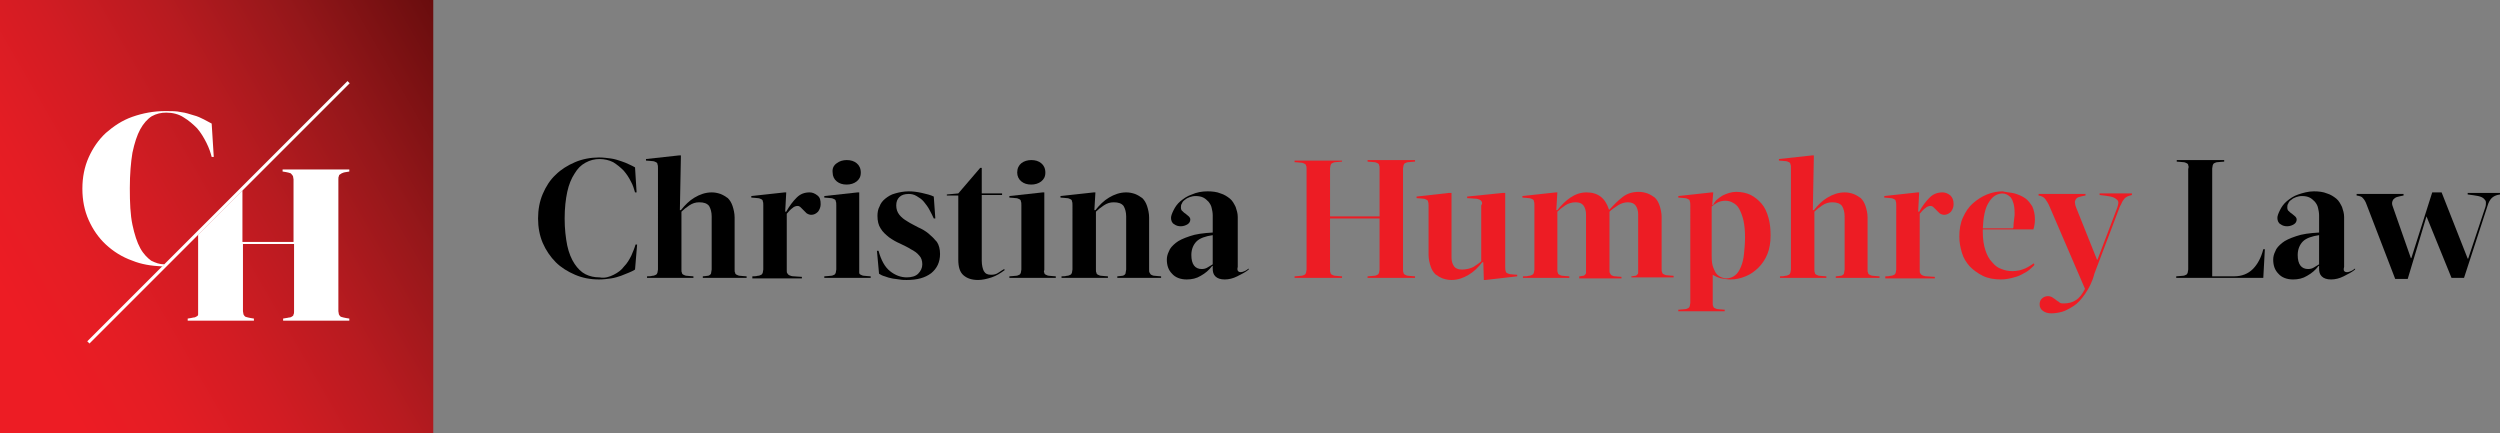 <?xml version="1.0" encoding="utf-8"?>
<!-- Generator: Adobe Illustrator 23.0.3, SVG Export Plug-In . SVG Version: 6.00 Build 0)  -->
<svg version="1.1" xmlns="http://www.w3.org/2000/svg" xmlns:xlink="http://www.w3.org/1999/xlink" x="0px" y="0px" width="479.5px"
	 height="83.1px" viewBox="0 0 479.5 83.1" style="enable-background:new 0 0 479.5 83.1;" xml:space="preserve">
<rect x="0" y="0" width="479.5" height="83.1" fill="#808080" stroke="none"/>
<style type="text/css">
	.st0{display:none;}
	.st1{display:inline;}
	.st2{fill:#2E8ECD;}
	.st3{display:inline;fill:#FFFFFF;}
	
		.st4{display:inline;fill:#FFFFFF;stroke:#FFFFFF;stroke-width:12;stroke-linecap:round;stroke-linejoin:round;stroke-miterlimit:10;}
	.st5{display:inline;fill:none;stroke:#FFFFFF;stroke-width:12;stroke-miterlimit:10;}
	.st6{display:inline;fill:none;stroke:#FFFFFF;stroke-width:2;stroke-miterlimit:10;}
	.st7{display:inline;fill:none;stroke:#FFFFFF;stroke-width:13;stroke-linecap:round;stroke-linejoin:round;stroke-miterlimit:10;}
	.st8{display:inline;fill:#2E8ECD;}
	.st9{fill:#FFFFFF;}
	.st10{clip-path:url(#SVGID_2_);fill:#2E8ECD;}
	.st11{clip-path:url(#SVGID_2_);}
	.st12{clip-path:url(#SVGID_4_);fill:url(#SVGID_5_);}
	.st13{clip-path:url(#SVGID_4_);fill:url(#SVGID_6_);}
	
		.st14{display:inline;fill:none;stroke:url(#SVGID_7_);stroke-width:0.25;stroke-linecap:round;stroke-linejoin:round;stroke-miterlimit:10;}
	
		.st15{display:inline;fill:none;stroke:url(#SVGID_8_);stroke-width:0.25;stroke-linecap:round;stroke-linejoin:round;stroke-miterlimit:10;}
	
		.st16{display:inline;fill:none;stroke:url(#SVGID_9_);stroke-width:0.25;stroke-linecap:round;stroke-linejoin:round;stroke-miterlimit:10;}
	
		.st17{display:inline;fill:none;stroke:url(#SVGID_10_);stroke-width:0.25;stroke-linecap:round;stroke-linejoin:round;stroke-miterlimit:10;}
	.st18{fill:#ED1C24;}
	.st19{fill:url(#SVGID_11_);}
</style>
<g id="template">
</g>
<g id="original" class="st0">
</g>
<g id="logo_options">
</g>
<g id="maybe_x27_s_x3F_" class="st0">
</g>
<g id="maybe_fonts_x3F_">
	<g>
		<g>
			<g>
				<path d="M117.7,52.7c0.8-0.4,1.5-0.9,2-1.6c0.6-0.6,1-1.3,1.4-2.1c0.3-0.7,0.6-1.4,0.8-2.1h0.3l-0.4,4.8
					c-0.3,0.2-0.7,0.4-1.2,0.6c-0.5,0.2-1,0.4-1.5,0.6c-0.6,0.2-1.2,0.4-1.9,0.5c-0.7,0.1-1.5,0.2-2.3,0.2c-1.7,0-3.2-0.3-4.6-0.9
					c-1.4-0.6-2.7-1.4-3.7-2.4c-1-1-1.9-2.3-2.5-3.7c-0.6-1.4-0.9-3-0.9-4.7c0-1.7,0.3-3.3,0.9-4.7c0.6-1.4,1.4-2.7,2.5-3.7
					c1-1,2.3-1.8,3.7-2.4c1.4-0.6,3-0.9,4.6-0.9c0.8,0,1.5,0.1,2.3,0.2c0.7,0.1,1.3,0.3,1.9,0.5c0.6,0.2,1.1,0.4,1.5,0.6
					c0.5,0.2,0.8,0.4,1.2,0.6l0.3,4.8h-0.3c-0.2-0.7-0.4-1.4-0.8-2.1c-0.4-0.8-0.8-1.4-1.4-2.1c-0.6-0.6-1.2-1.1-2-1.6
					c-0.8-0.4-1.7-0.6-2.6-0.6c-0.9,0-1.8,0.2-2.7,0.7s-1.5,1.1-2.1,2.1c-0.6,0.9-1.1,2.1-1.4,3.5c-0.3,1.4-0.5,3.1-0.5,5.1
					c0,2,0.2,3.7,0.5,5.2c0.3,1.4,0.8,2.6,1.4,3.5c0.6,0.9,1.3,1.6,2.1,2s1.7,0.6,2.7,0.6C116,53.4,116.9,53.1,117.7,52.7z"/>
				<path d="M125.1,52.9c0.3,0,0.5-0.1,0.7-0.2c0.2-0.1,0.2-0.2,0.3-0.4c0-0.2,0.1-0.4,0.1-0.6V32.3c0-0.3,0-0.6-0.1-0.8
					c0-0.2-0.1-0.3-0.3-0.4c-0.2-0.1-0.4-0.2-0.7-0.2c-0.3,0-0.7-0.1-1.2-0.1v-0.3l6.4-0.7h0.3l-0.2,10.5h0.2c0.8-1,1.6-1.8,2.6-2.4
					c1-0.6,2.1-1,3.3-1c0.6,0,1.1,0.1,1.7,0.3c0.5,0.2,1,0.5,1.4,0.8c0.4,0.4,0.7,0.9,0.9,1.5c0.2,0.6,0.4,1.4,0.4,2.2v10
					c0,0.3,0,0.5,0.1,0.6c0,0.2,0.1,0.3,0.3,0.4c0.2,0.1,0.4,0.2,0.7,0.2c0.3,0,0.7,0.1,1.2,0.1v0.3h-8.4V53c0.4,0,0.7-0.1,0.9-0.1
					c0.2,0,0.4-0.1,0.5-0.2c0.1-0.1,0.2-0.2,0.2-0.4c0-0.2,0.1-0.4,0.1-0.6V41.5c0-0.8-0.2-1.5-0.5-2c-0.4-0.5-1-0.7-1.9-0.7
					c-0.7,0-1.3,0.2-1.9,0.6c-0.6,0.4-1.1,0.8-1.5,1.2v11.1c0,0.3,0,0.5,0.1,0.6c0,0.2,0.1,0.3,0.3,0.4c0.2,0.1,0.4,0.2,0.7,0.2
					c0.3,0,0.7,0.1,1.2,0.1v0.3h-8.9V53C124.4,53,124.8,53,125.1,52.9z"/>
				<path d="M145.3,52.9c0.3,0,0.5-0.1,0.7-0.2c0.2-0.1,0.2-0.2,0.3-0.4c0-0.2,0.1-0.4,0.1-0.6V39.4c0-0.3,0-0.6-0.1-0.8
					c0-0.2-0.1-0.3-0.3-0.4c-0.2-0.1-0.4-0.2-0.7-0.2c-0.3,0-0.7-0.1-1.2-0.1v-0.3l6.4-0.7h0.3l-0.2,3.7h0.2c0.6-1.1,1.3-2,2-2.7
					c0.7-0.7,1.5-1,2.5-1c0.5,0,1,0.2,1.5,0.6s0.6,0.9,0.6,1.7c0,0.5-0.2,1-0.5,1.4c-0.4,0.4-0.8,0.6-1.3,0.6
					c-0.3,0-0.6-0.1-0.9-0.3c-0.2-0.2-0.4-0.4-0.6-0.6c-0.2-0.2-0.4-0.4-0.5-0.5c-0.2-0.2-0.4-0.3-0.6-0.3c-0.3,0-0.7,0.1-1,0.4
					c-0.3,0.2-0.7,0.6-1.1,1.1v10.8c0,0.3,0,0.5,0.1,0.6c0.1,0.2,0.2,0.3,0.4,0.4c0.2,0.1,0.5,0.2,0.9,0.2c0.4,0,0.9,0.1,1.5,0.1
					v0.3h-9.5V53C144.6,53,145,53,145.3,52.9z"/>
				<path d="M164.8,52.3c0,0.2,0.1,0.3,0.3,0.4c0.2,0.1,0.4,0.2,0.7,0.2c0.3,0,0.7,0.1,1.2,0.1v0.3h-8.9V53c0.5,0,0.9-0.1,1.2-0.1
					c0.3,0,0.5-0.1,0.7-0.2c0.2-0.1,0.2-0.2,0.3-0.4c0-0.2,0.1-0.4,0.1-0.6V39.4c0-0.3,0-0.6-0.1-0.8c0-0.2-0.1-0.3-0.3-0.4
					c-0.2-0.1-0.4-0.2-0.7-0.2c-0.3,0-0.7-0.1-1.2-0.1v-0.3l6.4-0.7h0.3v14.9C164.8,52,164.8,52.2,164.8,52.3z M160.5,31.3
					c0.5-0.4,1.2-0.6,1.9-0.6c0.8,0,1.4,0.2,1.9,0.6c0.5,0.4,0.8,1,0.8,1.8c0,0.8-0.3,1.3-0.8,1.7c-0.5,0.4-1.2,0.6-1.9,0.6
					c-0.8,0-1.4-0.2-1.9-0.6s-0.8-1-0.8-1.7C159.6,32.3,159.9,31.7,160.5,31.3z"/>
				<path d="M178.3,40.3c-0.3-0.6-0.7-1.1-1.1-1.6s-0.9-0.8-1.4-1.1c-0.5-0.3-1-0.4-1.5-0.4c-0.8,0-1.4,0.2-1.8,0.6
					c-0.4,0.4-0.6,0.9-0.6,1.6c0,0.7,0.2,1.3,0.6,1.8c0.4,0.5,0.9,0.9,1.6,1.3c0.6,0.4,1.3,0.7,2,1.1c0.7,0.3,1.4,0.7,2,1.2
					c0.6,0.5,1.1,1,1.6,1.6c0.4,0.6,0.6,1.4,0.6,2.3c0,1.6-0.6,2.8-1.7,3.7c-1.2,0.9-2.7,1.3-4.7,1.3c-0.4,0-0.9,0-1.4-0.1
					c-0.5-0.1-1-0.1-1.4-0.2c-0.5-0.1-0.9-0.2-1.4-0.4c-0.4-0.1-0.8-0.3-1.1-0.5l-0.4-4.4h0.3c0.5,1.8,1.2,3.1,2.2,3.9
					c1,0.8,2.1,1.2,3.2,1.2c0.9,0,1.7-0.2,2.2-0.7c0.5-0.5,0.8-1.1,0.8-1.8c0-0.7-0.2-1.3-0.6-1.7c-0.4-0.5-1-0.9-1.6-1.2
					c-0.6-0.4-1.3-0.7-2.1-1.1c-0.7-0.3-1.4-0.7-2.1-1.2c-0.6-0.5-1.2-1-1.6-1.7c-0.4-0.6-0.6-1.4-0.6-2.4c0-0.6,0.1-1.3,0.4-1.8
					c0.2-0.6,0.6-1.1,1.1-1.5c0.5-0.4,1.1-0.8,1.9-1c0.7-0.2,1.6-0.4,2.6-0.4c0.8,0,1.6,0.1,2.5,0.3c0.9,0.2,1.7,0.4,2.3,0.7
					l0.3,4.2h-0.3C178.9,41.4,178.6,40.9,178.3,40.3z"/>
				<path d="M188.7,52c0.3,0.5,0.7,0.7,1.4,0.7c0.5,0,1-0.1,1.4-0.4c0.4-0.3,0.8-0.5,1.1-0.7l0.1,0.2c-0.8,0.6-1.6,1.1-2.5,1.4
					c-0.9,0.3-1.8,0.5-2.6,0.5c-1.2,0-2.1-0.3-2.8-0.9c-0.7-0.6-1-1.6-1-3V37.5h-2.2v-0.2l2.2-0.2l4.2-4.9h0.3v4.9h3.9v0.3h-3.9V50
					C188.3,50.9,188.5,51.6,188.7,52z"/>
				<path d="M200.3,52.3c0,0.2,0.1,0.3,0.3,0.4c0.2,0.1,0.4,0.2,0.7,0.2c0.3,0,0.7,0.1,1.2,0.1v0.3h-8.9V53c0.5,0,0.9-0.1,1.2-0.1
					c0.3,0,0.5-0.1,0.7-0.2c0.2-0.1,0.2-0.2,0.3-0.4c0-0.2,0.1-0.4,0.1-0.6V39.4c0-0.3,0-0.6-0.1-0.8c0-0.2-0.1-0.3-0.3-0.4
					c-0.2-0.1-0.4-0.2-0.7-0.2c-0.3,0-0.7-0.1-1.2-0.1v-0.3l6.4-0.7h0.3v14.9C200.2,52,200.2,52.2,200.3,52.3z M195.9,31.3
					c0.5-0.4,1.2-0.6,1.9-0.6c0.8,0,1.4,0.2,1.9,0.6c0.5,0.4,0.8,1,0.8,1.8c0,0.8-0.3,1.3-0.8,1.7c-0.5,0.4-1.2,0.6-1.9,0.6
					c-0.8,0-1.4-0.2-1.9-0.6s-0.8-1-0.8-1.7C195.1,32.3,195.4,31.7,195.9,31.3z"/>
				<path d="M204.6,52.9c0.3,0,0.5-0.1,0.7-0.2c0.2-0.1,0.2-0.2,0.3-0.4c0-0.2,0.1-0.4,0.1-0.6V39.4c0-0.3,0-0.6-0.1-0.8
					c0-0.2-0.1-0.3-0.3-0.4c-0.2-0.1-0.4-0.2-0.7-0.2c-0.3,0-0.7-0.1-1.2-0.1v-0.3l6.4-0.7h0.3l-0.2,3.4h0.2c0.8-1,1.6-1.8,2.6-2.4
					c1-0.6,2.1-1,3.3-1c0.6,0,1.1,0.1,1.7,0.3c0.5,0.2,1,0.5,1.4,0.8c0.4,0.4,0.7,0.9,0.9,1.5c0.2,0.6,0.4,1.4,0.4,2.2v10
					c0,0.3,0,0.5,0.1,0.6s0.1,0.3,0.3,0.4c0.2,0.1,0.4,0.2,0.7,0.2c0.3,0,0.7,0.1,1.2,0.1v0.3h-8.4V53c0.4,0,0.7-0.1,0.9-0.1
					c0.2,0,0.4-0.1,0.5-0.2c0.1-0.1,0.2-0.2,0.2-0.4c0-0.2,0.1-0.4,0.1-0.6V41.5c0-0.8-0.2-1.5-0.5-2c-0.4-0.5-1-0.7-1.9-0.7
					c-0.7,0-1.3,0.2-1.9,0.6c-0.6,0.4-1.1,0.8-1.5,1.2v11.1c0,0.3,0,0.5,0.1,0.6c0,0.2,0.1,0.3,0.3,0.4c0.2,0.1,0.4,0.2,0.7,0.2
					c0.3,0,0.7,0.1,1.2,0.1v0.3h-8.9V53C203.9,53,204.3,53,204.6,52.9z"/>
				<path d="M238,52.2c0.2,0,0.5-0.1,0.7-0.2c0.3-0.1,0.5-0.3,0.8-0.5l0,0.2c-0.6,0.5-1.4,0.9-2.2,1.3c-0.8,0.4-1.6,0.6-2.4,0.6
					c-0.8,0-1.4-0.2-1.8-0.6c-0.4-0.4-0.5-0.9-0.5-1.5v-0.5h-0.1c-0.6,0.8-1.3,1.4-2.2,1.9c-0.8,0.5-1.7,0.7-2.7,0.7
					c-1.2,0-2.2-0.4-2.8-1.1c-0.7-0.7-1-1.6-1-2.7c0-0.5,0.1-1,0.4-1.6c0.2-0.6,0.7-1.1,1.3-1.6c0.6-0.5,1.5-0.9,2.7-1.3
					c1.1-0.4,2.6-0.6,4.4-0.7v-3.3c0-0.5-0.1-1-0.2-1.4c-0.1-0.5-0.3-0.8-0.6-1.2c-0.3-0.3-0.6-0.6-1-0.8c-0.4-0.2-0.9-0.3-1.5-0.3
					c-0.4,0-0.8,0.1-1.1,0.2c-0.3,0.1-0.7,0.3-0.9,0.5c-0.3,0.2-0.5,0.4-0.6,0.7c-0.2,0.3-0.2,0.5-0.2,0.8c0,0.3,0.1,0.6,0.3,0.7
					c0.2,0.2,0.4,0.4,0.6,0.5c0.2,0.2,0.4,0.3,0.6,0.5c0.2,0.2,0.3,0.4,0.3,0.6c0,0.4-0.2,0.7-0.5,0.9c-0.3,0.2-0.8,0.4-1.3,0.4
					c-0.5,0-0.9-0.1-1.3-0.4c-0.4-0.2-0.6-0.7-0.6-1.2c0-0.4,0.2-0.9,0.5-1.5c0.3-0.6,0.7-1.2,1.3-1.7c0.6-0.5,1.3-1,2.2-1.3
					c0.9-0.4,1.9-0.6,3-0.6c0.9,0,1.8,0.1,2.5,0.4c0.7,0.2,1.3,0.6,1.8,1c0.5,0.4,0.8,1,1.1,1.6c0.2,0.6,0.4,1.2,0.4,1.9v9.6
					C237.2,51.9,237.5,52.2,238,52.2z M229.5,46.3c-0.6,0.6-1,1.5-1,2.6c0,1.8,0.7,2.7,2,2.7c0.4,0,0.8-0.1,1.1-0.3
					c0.3-0.2,0.7-0.4,1-0.6v-5.6C231.2,45.3,230.1,45.7,229.5,46.3z"/>
				<path class="st18" d="M255.1,41.9v9.8c0,0.3,0,0.5,0.1,0.6c0,0.2,0.1,0.3,0.3,0.4c0.2,0.1,0.4,0.2,0.7,0.2
					c0.3,0,0.7,0.1,1.2,0.1v0.3h-9.1V53c0.5,0,0.9-0.1,1.2-0.1c0.3,0,0.5-0.1,0.7-0.2c0.2-0.1,0.2-0.2,0.3-0.4
					c0-0.2,0.1-0.4,0.1-0.6V32.4c0-0.3,0-0.5-0.1-0.6c0-0.2-0.1-0.3-0.3-0.4c-0.2-0.1-0.4-0.2-0.7-0.2c-0.3,0-0.7-0.1-1.2-0.1v-0.3
					h9.1V31c-0.5,0-0.9,0.1-1.2,0.1c-0.3,0-0.5,0.1-0.7,0.2c-0.2,0.1-0.2,0.2-0.3,0.4c0,0.2-0.1,0.4-0.1,0.6v9.2h9.5v-9.2
					c0-0.3,0-0.5-0.1-0.6c0-0.2-0.1-0.3-0.3-0.4c-0.2-0.1-0.4-0.2-0.7-0.2c-0.3,0-0.7-0.1-1.2-0.1v-0.3h9.1V31
					c-0.5,0-0.9,0.1-1.2,0.1c-0.3,0-0.5,0.1-0.7,0.2c-0.2,0.1-0.2,0.2-0.3,0.4c0,0.2-0.1,0.4-0.1,0.6v19.4c0,0.3,0,0.5,0.1,0.6
					c0,0.2,0.1,0.3,0.3,0.4c0.2,0.1,0.4,0.2,0.7,0.2c0.3,0,0.7,0.1,1.2,0.1v0.3h-9.1V53c0.5,0,0.9-0.1,1.2-0.1
					c0.3,0,0.5-0.1,0.7-0.2c0.2-0.1,0.2-0.2,0.3-0.4c0-0.2,0.1-0.4,0.1-0.6v-9.8H255.1z"/>
				<path class="st18" d="M284.2,38.7c-0.1-0.2-0.2-0.3-0.4-0.4c-0.2-0.1-0.5-0.2-0.9-0.2c-0.4,0-0.9-0.1-1.5-0.1v-0.3l6.8-0.7h0.5
					v14.2c0,0.3,0,0.6,0.1,0.8c0,0.2,0.1,0.3,0.3,0.4c0.2,0.1,0.4,0.2,0.7,0.2c0.3,0,0.7,0.1,1.2,0.1v0.3l-6.1,0.7h-0.3l-0.1-3.4
					h-0.2c-0.8,1-1.6,1.8-2.6,2.4c-1,0.6-2.1,1-3.3,1c-0.6,0-1.1-0.1-1.7-0.3c-0.5-0.2-1-0.5-1.4-0.8c-0.4-0.4-0.7-0.9-0.9-1.5
					c-0.2-0.6-0.4-1.4-0.4-2.2v-9.4c0-0.3,0-0.6-0.1-0.8c0-0.2-0.1-0.3-0.3-0.4c-0.2-0.1-0.4-0.2-0.7-0.2c-0.3,0-0.7-0.1-1.2-0.1
					v-0.3l6.2-0.7h0.5v12.4c0,0.7,0.2,1.3,0.5,1.7c0.3,0.4,0.8,0.6,1.5,0.6c0.8,0,1.6-0.2,2.2-0.5c0.6-0.4,1.1-0.7,1.5-1.1V39.4
					C284.3,39.1,284.3,38.9,284.2,38.7z"/>
				<path class="st18" d="M293.2,52.9c0.3,0,0.5-0.1,0.7-0.2c0.2-0.1,0.2-0.2,0.3-0.4c0-0.2,0.1-0.4,0.1-0.6V39.4
					c0-0.3,0-0.6-0.1-0.8c0-0.2-0.1-0.3-0.3-0.4c-0.2-0.1-0.4-0.2-0.7-0.2c-0.3,0-0.7-0.1-1.2-0.1v-0.3l6.4-0.7h0.3l-0.2,3.4h0.2
					c0.8-1,1.6-1.8,2.5-2.4c0.9-0.6,1.9-1,3.1-1c2.2,0,3.6,1.1,4.3,3.3h0.1c0.8-0.9,1.6-1.7,2.5-2.4s1.9-1,3.1-1
					c0.6,0,1.1,0.1,1.7,0.3c0.5,0.2,1,0.5,1.4,0.8c0.4,0.4,0.7,0.9,0.9,1.5c0.2,0.6,0.4,1.4,0.4,2.2v10c0,0.3,0,0.5,0.1,0.6
					c0,0.2,0.1,0.3,0.3,0.4c0.2,0.1,0.4,0.2,0.7,0.2c0.3,0,0.7,0.1,1.2,0.1v0.3h-8.1V53c0.3,0,0.5-0.1,0.7-0.1
					c0.2,0,0.3-0.1,0.4-0.2c0.1-0.1,0.2-0.2,0.2-0.4c0-0.2,0-0.4,0-0.6V41.1c0-0.7-0.2-1.3-0.5-1.7c-0.3-0.4-0.8-0.6-1.5-0.6
					c-0.6,0-1.3,0.2-1.9,0.6c-0.6,0.4-1.2,0.8-1.6,1.2v11.2c0,0.3,0,0.5,0.1,0.6s0.1,0.3,0.3,0.4c0.2,0.1,0.4,0.2,0.7,0.2
					c0.3,0,0.7,0.1,1.2,0.1v0.3h-8.1V53c0.3,0,0.5-0.1,0.7-0.1c0.2,0,0.3-0.1,0.4-0.2c0.1-0.1,0.2-0.2,0.2-0.4c0-0.2,0-0.4,0-0.6
					V41.1c0-0.7-0.2-1.3-0.5-1.7c-0.3-0.4-0.8-0.6-1.5-0.6c-0.7,0-1.4,0.2-2,0.6c-0.6,0.4-1.1,0.8-1.5,1.2v11.1c0,0.3,0,0.5,0.1,0.6
					c0,0.2,0.1,0.3,0.3,0.4c0.2,0.1,0.4,0.2,0.7,0.2c0.3,0,0.7,0.1,1.2,0.1v0.3h-8.9V53C292.6,53,292.9,53,293.2,52.9z"/>
				<path class="st18" d="M330.4,37.5c0.8-0.4,1.7-0.7,2.6-0.7c1,0,2,0.2,2.8,0.6c0.8,0.4,1.5,1,2.1,1.7c0.6,0.7,1,1.6,1.3,2.7
					c0.3,1,0.4,2.2,0.4,3.4c0,1.3-0.2,2.5-0.6,3.5c-0.4,1-1,1.9-1.7,2.6c-0.7,0.7-1.5,1.3-2.5,1.7s-1.9,0.6-2.9,0.6
					c-0.5,0-1.1-0.1-1.7-0.2c-0.6-0.1-1.2-0.4-1.7-0.7v5.4c0,0.3,0,0.5,0.1,0.6c0,0.2,0.1,0.3,0.3,0.4c0.2,0.1,0.4,0.2,0.7,0.2
					c0.3,0,0.7,0.1,1.2,0.1v0.3h-8.9v-0.3c0.5,0,0.9-0.1,1.2-0.1c0.3,0,0.5-0.1,0.7-0.2c0.2-0.1,0.2-0.2,0.3-0.4
					c0-0.2,0.1-0.4,0.1-0.6V39.4c0-0.3,0-0.6-0.1-0.8c0-0.2-0.1-0.3-0.3-0.4c-0.2-0.1-0.4-0.2-0.7-0.2c-0.3,0-0.7-0.1-1.2-0.1v-0.3
					l6.4-0.7h0.3l-0.2,2.4h0.2C328.9,38.5,329.6,38,330.4,37.5z M329.5,38.8c-0.4,0.2-0.8,0.5-1.2,0.8v9.6c0,0.9,0.1,1.6,0.3,2.1
					c0.2,0.5,0.4,1,0.7,1.3c0.3,0.3,0.6,0.5,0.9,0.6c0.3,0.1,0.6,0.2,0.9,0.2c0.6,0,1.2-0.2,1.7-0.6c0.5-0.4,0.8-0.9,1.1-1.6
					c0.3-0.7,0.5-1.5,0.6-2.5c0.1-1,0.2-2,0.2-3.2c0-1.2-0.1-2.3-0.3-3.2c-0.2-0.9-0.5-1.6-0.8-2.2c-0.3-0.6-0.8-1-1.2-1.2
					c-0.5-0.3-1-0.4-1.5-0.4C330.4,38.5,330,38.6,329.5,38.8z"/>
				<path class="st18" d="M342.4,52.9c0.3,0,0.5-0.1,0.7-0.2c0.2-0.1,0.2-0.2,0.3-0.4c0-0.2,0.1-0.4,0.1-0.6V32.3
					c0-0.3,0-0.6-0.1-0.8c0-0.2-0.1-0.3-0.3-0.4c-0.2-0.1-0.4-0.2-0.7-0.2c-0.3,0-0.7-0.1-1.2-0.1v-0.3l6.4-0.7h0.3l-0.2,10.5h0.2
					c0.8-1,1.6-1.8,2.6-2.4c1-0.6,2.1-1,3.3-1c0.6,0,1.1,0.1,1.7,0.3c0.5,0.2,1,0.5,1.4,0.8c0.4,0.4,0.7,0.9,0.9,1.5
					c0.2,0.6,0.4,1.4,0.4,2.2v10c0,0.3,0,0.5,0.1,0.6c0,0.2,0.1,0.3,0.3,0.4c0.2,0.1,0.4,0.2,0.7,0.2c0.3,0,0.7,0.1,1.2,0.1v0.3
					h-8.4V53c0.4,0,0.7-0.1,0.9-0.1c0.2,0,0.4-0.1,0.5-0.2c0.1-0.1,0.2-0.2,0.2-0.4c0-0.2,0.1-0.4,0.1-0.6V41.5c0-0.8-0.2-1.5-0.5-2
					c-0.4-0.5-1-0.7-1.9-0.7c-0.7,0-1.3,0.2-1.9,0.6c-0.6,0.4-1.1,0.8-1.5,1.2v11.1c0,0.3,0,0.5,0.1,0.6c0,0.2,0.1,0.3,0.3,0.4
					c0.2,0.1,0.4,0.2,0.7,0.2c0.3,0,0.7,0.1,1.2,0.1v0.3h-8.9V53C341.7,53,342.1,53,342.4,52.9z"/>
				<path class="st18" d="M362.6,52.9c0.3,0,0.5-0.1,0.7-0.2c0.2-0.1,0.2-0.2,0.3-0.4c0-0.2,0.1-0.4,0.1-0.6V39.4
					c0-0.3,0-0.6-0.1-0.8c0-0.2-0.1-0.3-0.3-0.4c-0.2-0.1-0.4-0.2-0.7-0.2c-0.3,0-0.7-0.1-1.2-0.1v-0.3l6.4-0.7h0.3l-0.2,3.7h0.2
					c0.6-1.1,1.3-2,2-2.7c0.7-0.7,1.5-1,2.5-1c0.5,0,1,0.2,1.5,0.6c0.4,0.4,0.6,0.9,0.6,1.7c0,0.5-0.2,1-0.5,1.4
					c-0.4,0.4-0.8,0.6-1.3,0.6c-0.3,0-0.6-0.1-0.9-0.3c-0.2-0.2-0.4-0.4-0.6-0.6c-0.2-0.2-0.4-0.4-0.5-0.5c-0.2-0.2-0.4-0.3-0.6-0.3
					c-0.3,0-0.7,0.1-1,0.4c-0.3,0.2-0.7,0.6-1.1,1.1v10.8c0,0.3,0,0.5,0.1,0.6c0.1,0.2,0.2,0.3,0.4,0.4c0.2,0.1,0.5,0.2,0.9,0.2
					c0.4,0,0.9,0.1,1.5,0.1v0.3h-9.5V53C361.9,53,362.3,53,362.6,52.9z"/>
				<path class="st18" d="M386.4,37.1c0.7,0.2,1.4,0.5,2,0.9c0.6,0.4,1,1,1.4,1.6c0.3,0.7,0.5,1.5,0.5,2.5c0,0.6-0.1,1.3-0.3,1.9
					h-9.7v0.6c0,1.3,0.2,2.5,0.5,3.4c0.3,0.9,0.7,1.7,1.3,2.3c0.5,0.6,1.1,1.1,1.8,1.3c0.7,0.3,1.4,0.4,2.1,0.4
					c0.9,0,1.7-0.2,2.4-0.5c0.7-0.3,1.2-0.7,1.7-1l0.1,0.3c-0.1,0.2-0.4,0.4-0.7,0.7c-0.3,0.3-0.7,0.6-1.3,0.9
					c-0.5,0.3-1.1,0.6-1.9,0.8c-0.7,0.2-1.6,0.4-2.5,0.4c-1.3,0-2.5-0.2-3.5-0.7c-1-0.5-1.8-1.1-2.5-1.8c-0.7-0.8-1.2-1.6-1.5-2.6
					c-0.3-1-0.5-2-0.5-3.1c0-1.4,0.2-2.6,0.7-3.7c0.5-1.1,1.1-2,1.9-2.7s1.7-1.3,2.7-1.7c1-0.4,2-0.6,3-0.6
					C384.9,36.9,385.6,36.9,386.4,37.1z M381.4,38.9c-0.7,1.1-1,2.8-1.1,4.9h5.8c0.1-0.2,0.1-0.5,0.1-0.8c0-0.3,0.1-0.6,0.1-0.9
					s0.1-0.5,0.1-0.8c0-0.2,0-0.4,0-0.5c0-1.4-0.3-2.3-0.7-2.9c-0.5-0.5-1-0.8-1.7-0.8C382.9,37.2,382.1,37.7,381.4,38.9z"/>
				<path class="st18" d="M399.9,56.4c-0.7,1-1.4,1.8-2.2,2.3s-1.5,0.9-2.2,1.1s-1.4,0.3-2.1,0.3c-0.7,0-1.2-0.2-1.6-0.5
					c-0.4-0.3-0.6-0.7-0.6-1.2c0-0.4,0.1-0.8,0.4-1.1c0.3-0.3,0.7-0.5,1.2-0.5c0.3,0,0.6,0.1,0.8,0.2c0.2,0.2,0.5,0.3,0.7,0.5
					c0.2,0.2,0.5,0.3,0.7,0.5c0.2,0.2,0.5,0.2,0.8,0.2c0.9,0,1.7-0.2,2.3-0.6c0.7-0.4,1.3-1.2,1.8-2.2l-6.8-15.8
					c-0.2-0.5-0.5-1-0.8-1.4c-0.3-0.4-0.7-0.6-1.3-0.7v-0.3h9v0.3c-0.5,0.1-1,0.2-1.3,0.3c-0.3,0.1-0.5,0.3-0.6,0.5
					c-0.1,0.2-0.2,0.4-0.1,0.7c0,0.3,0.1,0.5,0.2,0.8l4,10h0.1l3.8-10c0.1-0.3,0.2-0.7,0.2-0.9c0-0.3-0.1-0.5-0.4-0.7
					c-0.2-0.2-0.6-0.4-1.1-0.5c-0.5-0.1-1.2-0.2-2.1-0.3v-0.3h6.2v0.3c-0.4,0.1-0.7,0.2-0.9,0.3c-0.2,0.1-0.5,0.3-0.6,0.5
					c-0.2,0.2-0.3,0.4-0.4,0.6c-0.1,0.2-0.2,0.5-0.4,0.8l-4.9,12.9C401.3,54.1,400.6,55.4,399.9,56.4z"/>
				<path d="M419.7,31.7c0-0.2-0.1-0.3-0.3-0.4c-0.2-0.1-0.4-0.2-0.7-0.2c-0.3,0-0.7-0.1-1.2-0.1v-0.3h9.1V31
					c-0.5,0-0.9,0.1-1.2,0.1c-0.3,0-0.5,0.1-0.7,0.2c-0.2,0.1-0.2,0.2-0.3,0.4c0,0.2-0.1,0.4-0.1,0.6V53h4.2c1.5,0,2.7-0.5,3.6-1.4
					c0.9-0.9,1.6-2.2,2-3.8h0.3l-0.3,5.5h-16.7V53c0.5,0,0.9-0.1,1.2-0.1c0.3,0,0.5-0.1,0.7-0.2c0.2-0.1,0.2-0.2,0.3-0.4
					c0-0.2,0.1-0.4,0.1-0.6V32.4C419.8,32.1,419.8,31.9,419.7,31.7z"/>
				<path d="M450.2,52.2c0.2,0,0.5-0.1,0.7-0.2c0.3-0.1,0.5-0.3,0.8-0.5l0,0.2c-0.6,0.5-1.4,0.9-2.2,1.3c-0.8,0.4-1.6,0.6-2.4,0.6
					c-0.8,0-1.4-0.2-1.8-0.6c-0.4-0.4-0.5-0.9-0.5-1.5v-0.5h-0.1c-0.6,0.8-1.3,1.4-2.2,1.9c-0.8,0.5-1.7,0.7-2.7,0.7
					c-1.2,0-2.2-0.4-2.8-1.1c-0.7-0.7-1-1.6-1-2.7c0-0.5,0.1-1,0.4-1.6c0.2-0.6,0.7-1.1,1.3-1.6c0.6-0.5,1.5-0.9,2.7-1.3
					c1.1-0.4,2.6-0.6,4.4-0.7v-3.3c0-0.5-0.1-1-0.2-1.4c-0.1-0.5-0.3-0.8-0.6-1.2c-0.3-0.3-0.6-0.6-1-0.8c-0.4-0.2-0.9-0.3-1.5-0.3
					c-0.4,0-0.8,0.1-1.1,0.2c-0.3,0.1-0.7,0.3-0.9,0.5c-0.3,0.2-0.5,0.4-0.6,0.7c-0.2,0.3-0.2,0.5-0.2,0.8c0,0.3,0.1,0.6,0.3,0.7
					c0.2,0.2,0.4,0.4,0.6,0.5c0.2,0.2,0.4,0.3,0.6,0.5c0.2,0.2,0.3,0.4,0.3,0.6c0,0.4-0.2,0.7-0.5,0.9c-0.3,0.2-0.8,0.4-1.3,0.4
					c-0.5,0-0.9-0.1-1.3-0.4c-0.4-0.2-0.6-0.7-0.6-1.2c0-0.4,0.2-0.9,0.5-1.5c0.3-0.6,0.7-1.2,1.3-1.7c0.6-0.5,1.3-1,2.2-1.3
					s1.9-0.6,3-0.6c0.9,0,1.8,0.1,2.5,0.4c0.7,0.2,1.3,0.6,1.8,1c0.5,0.4,0.8,1,1.1,1.6c0.2,0.6,0.4,1.2,0.4,1.9v9.6
					C449.4,51.9,449.6,52.2,450.2,52.2z M441.7,46.3c-0.6,0.6-1,1.5-1,2.6c0,1.8,0.7,2.7,2,2.7c0.4,0,0.8-0.1,1.1-0.3
					c0.3-0.2,0.7-0.4,1-0.6v-5.6C443.4,45.3,442.3,45.7,441.7,46.3z"/>
				<path d="M461.8,53.5h-2.4l-5.5-14.3c-0.2-0.6-0.5-1-0.7-1.2c-0.2-0.3-0.6-0.4-1.2-0.5v-0.3h9v0.3c-0.5,0.1-1,0.2-1.3,0.3
					c-0.3,0.1-0.5,0.3-0.7,0.5c-0.1,0.2-0.2,0.4-0.2,0.7c0,0.3,0.1,0.5,0.2,0.8l3.4,9.7h0.1l4-12.6h1.8l5,12.7h0.1l3.3-9.9
					c0.1-0.3,0.1-0.7,0.1-0.9c0-0.3-0.2-0.5-0.4-0.7s-0.6-0.4-1.1-0.5c-0.5-0.1-1.2-0.2-2-0.3v-0.3h6.2v0.3
					c-0.8,0.1-1.3,0.4-1.6,0.7c-0.3,0.3-0.6,0.8-0.8,1.5l-4.5,13.8h-2.4l-4.8-11.8L461.8,53.5z"/>
			</g>
		</g>
		<linearGradient id="SVGID_2_" gradientUnits="userSpaceOnUse" x1="90.652" y1="13.163" x2="-7.6" y2="69.889">
			<stop  offset="0" style="stop-color:#690C0D"/>
			<stop  offset="2.604043e-02" style="stop-color:#6E0E0F"/>
			<stop  offset="0.217" style="stop-color:#95171A"/>
			<stop  offset="0.403" style="stop-color:#B81B20"/>
			<stop  offset="0.579" style="stop-color:#D21C23"/>
			<stop  offset="0.741" style="stop-color:#E41D24"/>
			<stop  offset="0.877" style="stop-color:#ED1C24"/>
		</linearGradient>
		<rect style="fill:url(#SVGID_2_);" width="83.1" height="83.1"/>
		
			<rect x="6.6" y="40.4" transform="matrix(0.707 -0.707 0.707 0.707 -16.492 41.565)" class="st9" width="70.6" height="0.6"/>
		<g>
			<path class="st9" d="M38,60.3c0,0.2-0.1,0.3-0.3,0.4s-0.3,0.2-0.6,0.2c-0.3,0.1-0.6,0.1-1.1,0.2v0.4h12.7v-0.4
				c-0.5-0.1-0.8-0.1-1.1-0.2c-0.3-0.1-0.5-0.1-0.6-0.2c-0.1-0.1-0.2-0.2-0.3-0.4c0-0.2-0.1-0.4-0.1-0.6V46.8h9.8v12.9
				c0,0.2,0,0.5-0.1,0.6c0,0.2-0.1,0.3-0.3,0.4c-0.1,0.1-0.3,0.2-0.6,0.2c-0.3,0.1-0.7,0.1-1.1,0.2v0.4h12.7v-0.4
				c-0.5-0.1-0.8-0.1-1.1-0.2c-0.3-0.1-0.5-0.1-0.6-0.2s-0.2-0.2-0.3-0.4c0-0.2-0.1-0.4-0.1-0.6V34.4c0-0.2,0-0.5,0.1-0.6
				c0-0.2,0.1-0.3,0.3-0.4c0.1-0.1,0.3-0.2,0.6-0.3c0.3-0.1,0.7-0.1,1.1-0.2v-0.4H54.2v0.4c0.5,0.1,0.8,0.1,1.1,0.2
				c0.3,0.1,0.5,0.1,0.6,0.3c0.1,0.1,0.2,0.2,0.3,0.4c0,0.2,0.1,0.4,0.1,0.6v12h-9.8v-9.9L38,45v14.7C38,60,38,60.2,38,60.3z"/>
		</g>
		<g>
			<path class="st9" d="M26.9,47.6c-0.6-1.1-1.1-2.6-1.5-4.5c-0.4-1.9-0.5-4.2-0.5-7c0-2.7,0.2-5,0.5-6.8c0.4-1.9,0.9-3.4,1.5-4.5
				c0.6-1.1,1.4-2,2.2-2.5c0.9-0.5,1.8-0.7,2.8-0.7c1.2,0,2.4,0.3,3.3,0.9c1,0.6,1.8,1.3,2.6,2.1c0.7,0.8,1.3,1.8,1.8,2.8
				c0.5,1,0.8,1.9,1,2.7H41l-0.4-6.4c-0.4-0.2-0.9-0.5-1.5-0.8c-0.6-0.3-1.2-0.6-2-0.8c-0.7-0.2-1.5-0.5-2.4-0.6
				c-0.9-0.2-1.8-0.2-2.9-0.2c-2.3,0-4.4,0.4-6.4,1.1c-2,0.7-3.6,1.8-5.1,3.1c-1.4,1.3-2.5,2.9-3.3,4.7c-0.8,1.8-1.2,3.8-1.2,6
				s0.4,4.2,1.2,6c0.8,1.8,1.9,3.4,3.3,4.7c1.4,1.3,3.1,2.4,5.1,3.1c1.7,0.7,3.6,1,5.7,1.1c0,0,0,0,0,0c0.1,0,0.5-0.4,0.4-0.4
				c0,0,0,0,0,0c-0.9,0-1.7-0.3-2.5-0.7C28.3,49.5,27.5,48.7,26.9,47.6z"/>
		</g>
	</g>
</g>
<g id="Layer_6">
</g>
<g id="Layer_7">
</g>
<g id="Layer_8">
</g>
<g id="Layer_9">
</g>
</svg>
